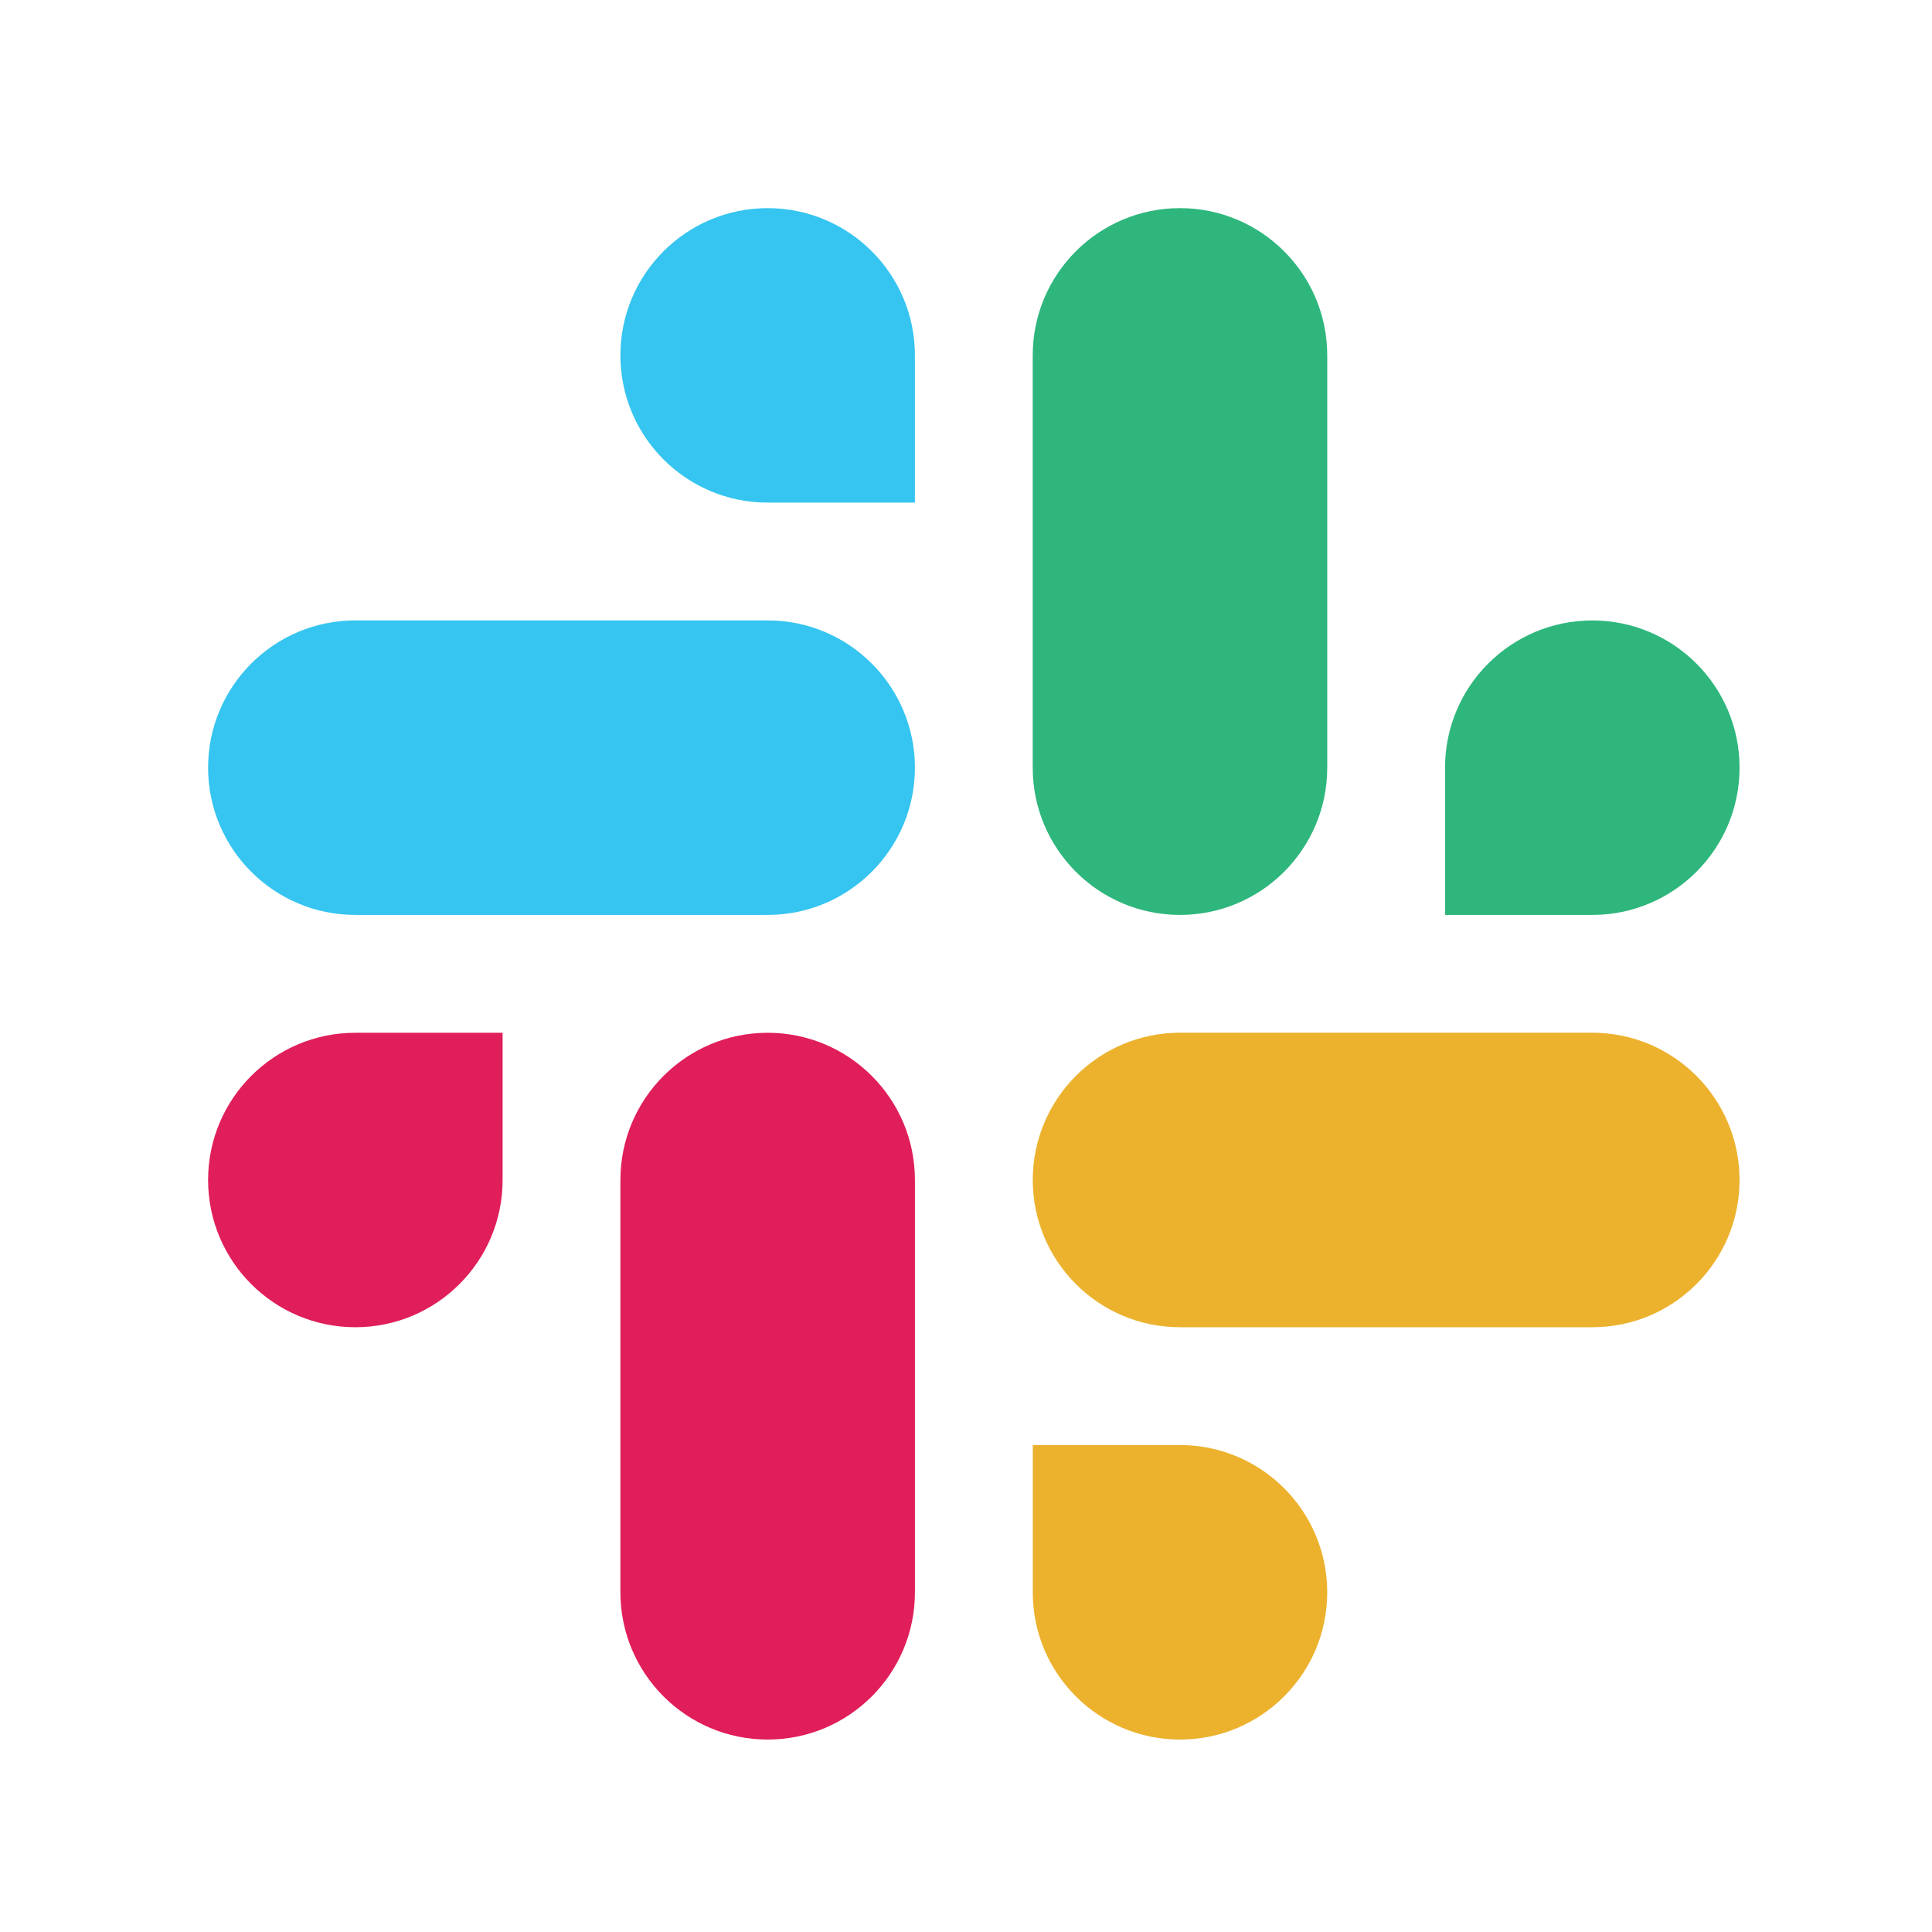 <svg width="41" height="41" viewBox="0 0 41 41" fill="none" xmlns="http://www.w3.org/2000/svg">
<path d="M33.791 19.416C35.517 19.416 36.916 18.017 36.916 16.291C36.916 14.566 35.517 13.167 33.791 13.167C32.065 13.167 30.666 14.566 30.666 16.292V19.416H33.791ZM25.041 19.416C26.767 19.416 28.166 18.017 28.166 16.291V7.542C28.166 5.816 26.767 4.417 25.041 4.417C23.315 4.417 21.916 5.816 21.916 7.542V16.291C21.916 18.017 23.315 19.416 25.041 19.416Z" fill="#2EB67D"/>
<path d="M7.541 21.917C5.815 21.917 4.416 23.316 4.416 25.041C4.416 26.767 5.815 28.166 7.541 28.166C9.267 28.166 10.666 26.767 10.666 25.041V21.917H7.541ZM16.291 21.917C14.565 21.917 13.166 23.316 13.166 25.042V33.791C13.166 35.517 14.565 36.916 16.291 36.916C18.017 36.916 19.416 35.517 19.416 33.791V25.042C19.416 23.316 18.017 21.917 16.291 21.917Z" fill="#E01E5A"/>
<path d="M21.917 33.792C21.917 35.517 23.316 36.916 25.041 36.916C26.767 36.916 28.166 35.517 28.166 33.792C28.166 32.066 26.767 30.666 25.041 30.666L21.917 30.666L21.917 33.792ZM21.917 25.041C21.917 26.767 23.316 28.166 25.042 28.166L33.791 28.166C35.517 28.166 36.916 26.767 36.916 25.041C36.916 23.316 35.517 21.916 33.791 21.916L25.042 21.916C23.316 21.916 21.917 23.316 21.917 25.041Z" fill="#ECB22E"/>
<path d="M19.416 7.541C19.416 5.816 18.017 4.417 16.291 4.417C14.565 4.417 13.166 5.816 13.166 7.541C13.166 9.267 14.565 10.666 16.291 10.666L19.416 10.666L19.416 7.541ZM19.416 16.291C19.416 14.566 18.016 13.166 16.291 13.166L7.541 13.166C5.815 13.166 4.416 14.566 4.416 16.291C4.416 18.017 5.815 19.416 7.541 19.416L16.291 19.416C18.016 19.416 19.416 18.017 19.416 16.291Z" fill="#36C5F0"/>
</svg>
